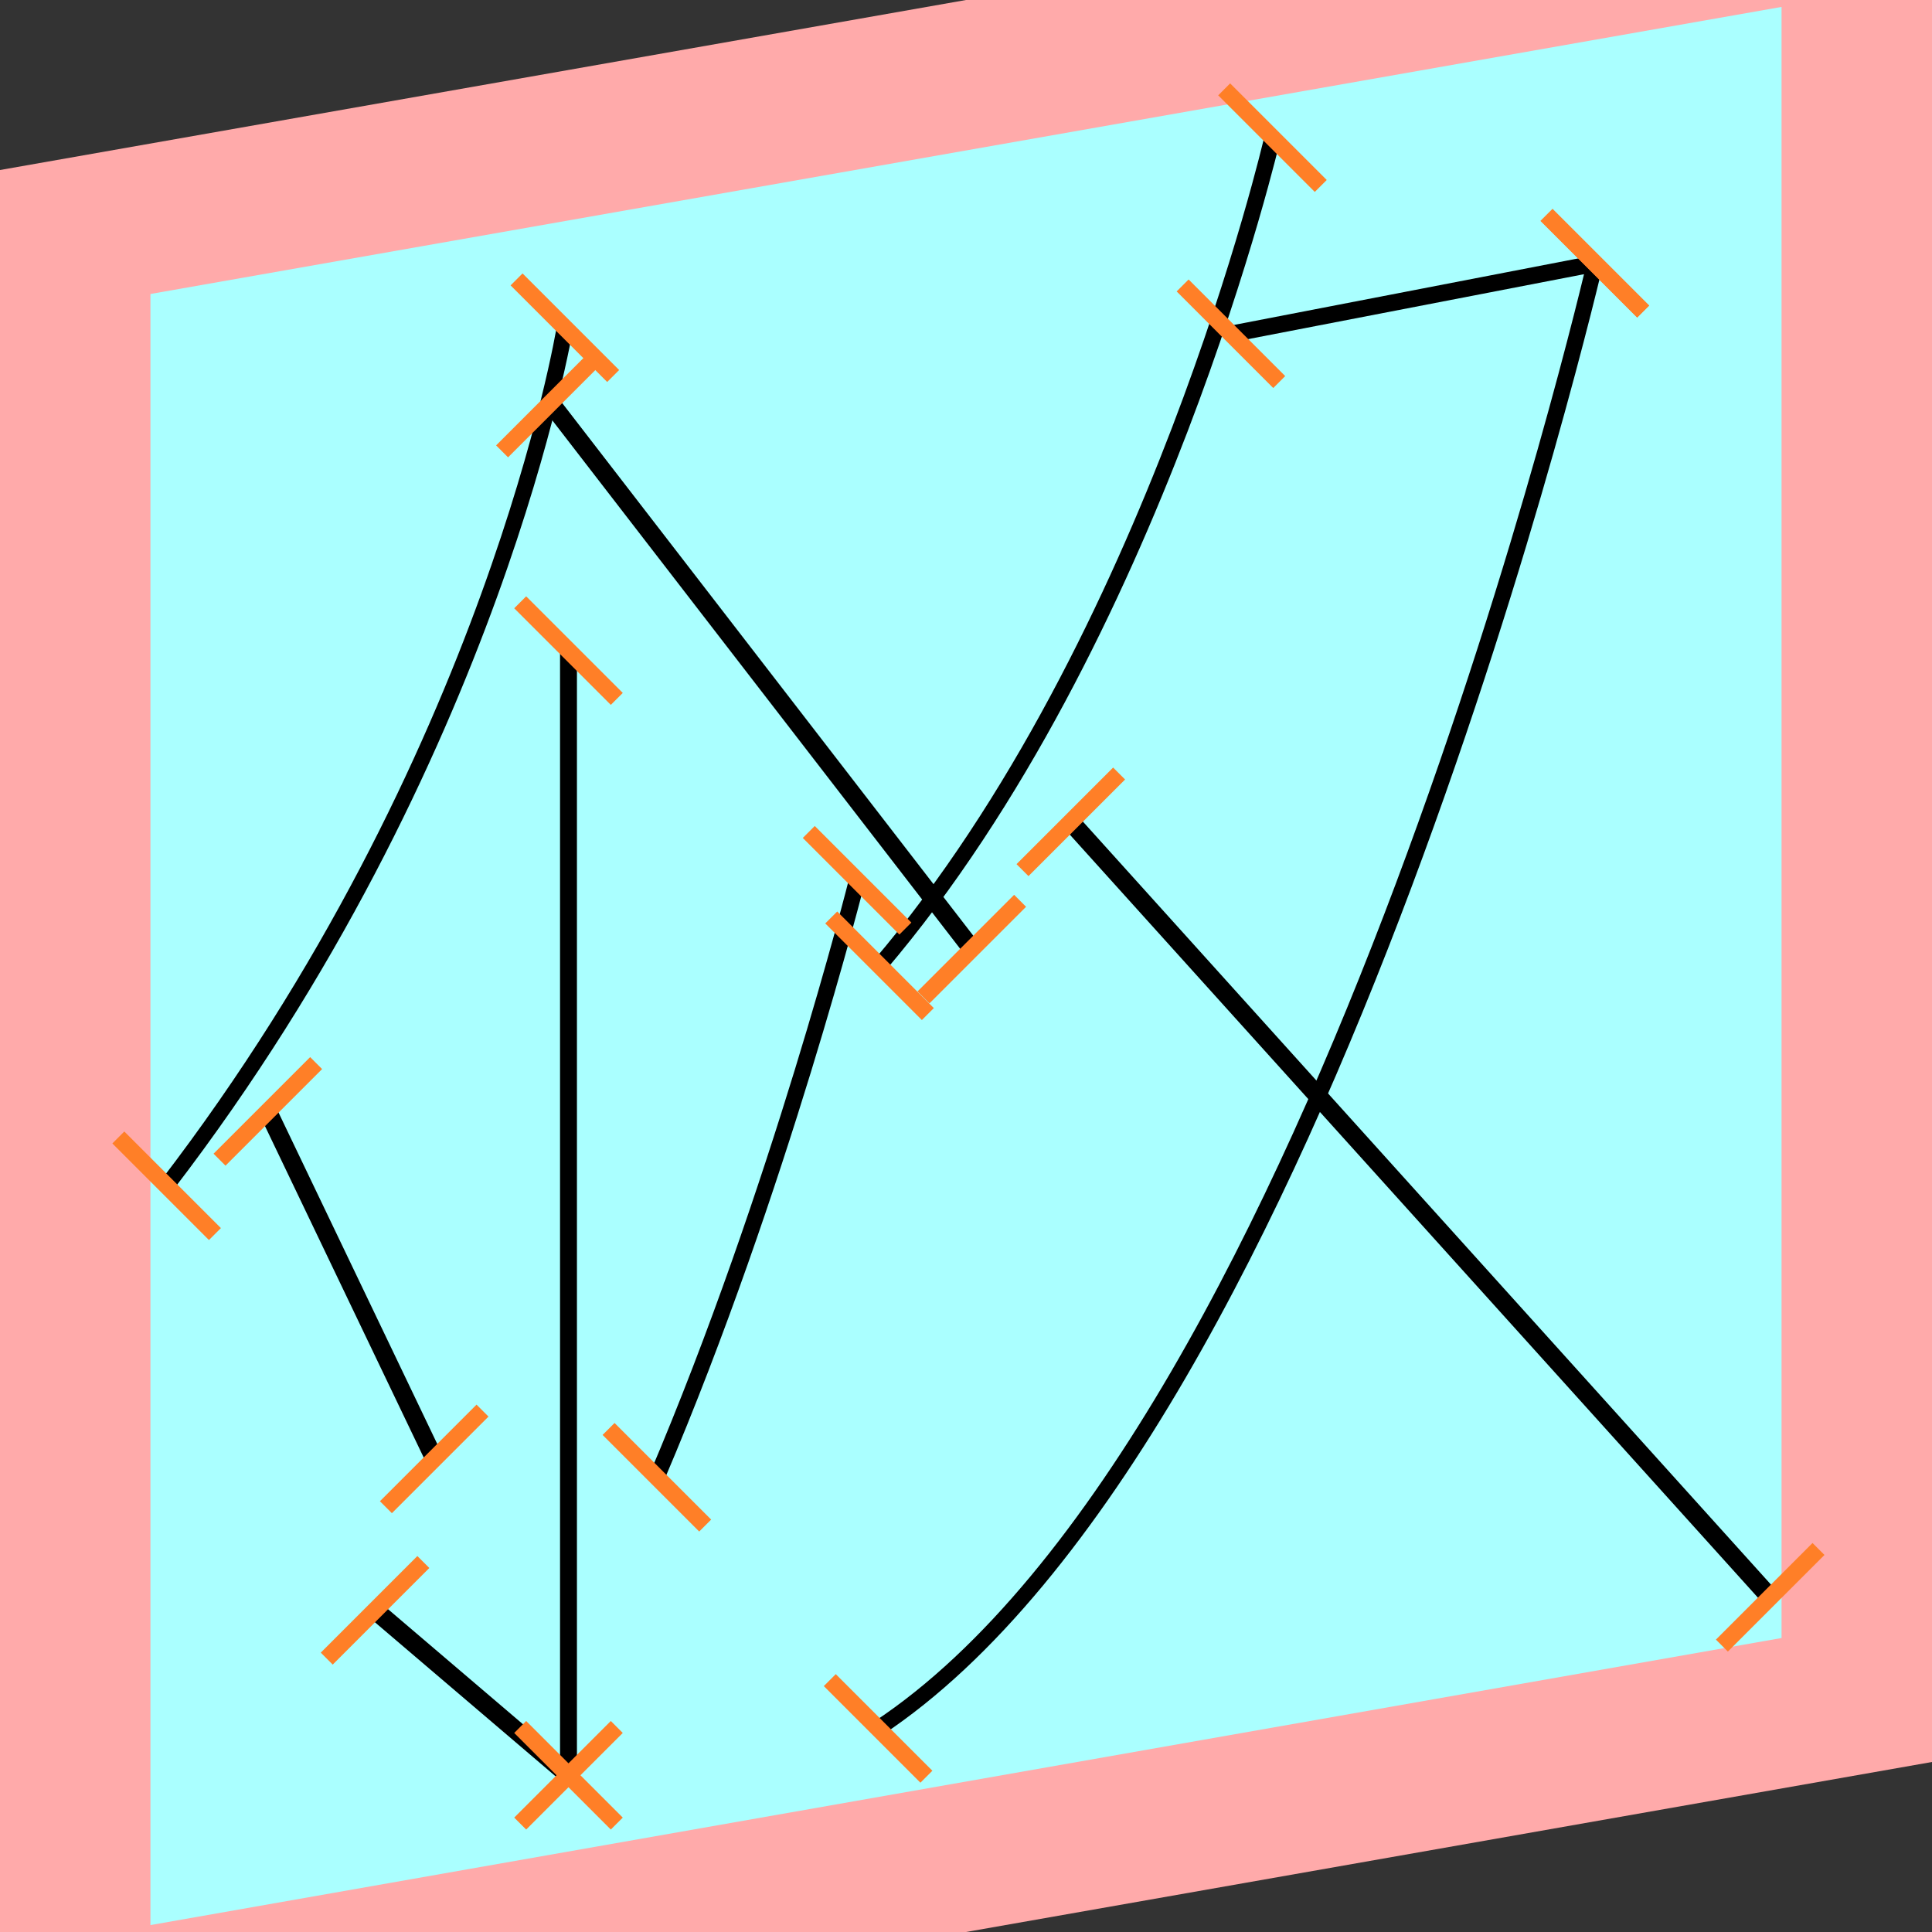 <?xml version="1.0" encoding="UTF-8"?>
<svg width="32mm" height="32mm" version="1.1" viewBox="-4 -4 8 8" xmlns="http://www.w3.org/2000/svg">
    <rect x="-4" y="-4" width="8" height="8" fill="#333333" stroke="none"/>
    <g transform="matrix(1 -0.176 0 1 0 0)">
        <path fill="#faa" d="m-4 -4 h8v8h-8" />
        <path fill="#aff" d="m-3.377 -3.377 h6.754 v6.754 h-6.754" />
        <g fill="none" stroke="#000" stroke-width=".07" id="glyph">
            <path d="M-1.661-2.936s-0.29 1.731-1.648 3.262" />
            <path d="M-1.721-2.635l1.745 2.568" />
            <path d="M-1.646-1.596v4.657" />
            <path d="M-1.646 3.061l-0.801-0.824" />
            <path d="M-2.891 0.092l0.689 1.56" />
            <path d="M-0.451-0.435s-0.323 1.228-0.829 2.326" />
            <path d="M1.269-3.207s-0.482 1.999-1.627 3.142" />
            <path d="M2.604-2.45l-1.506 0.026" />
            <path d="M2.604-2.45s-1.122 4.646-2.968 5.543" />
            <path d="M0.434-0.52l2.896 3.721" />
        </g>
    </g>
    <g stroke="#ff7f27" stroke-width=".07" id="slabs">
        <path d="m -1.661 -2.643 0.2 0.2 -0.4 -0.4 z" />
        <path d="m -3.310 0.91 0.2 0.2 -0.4 -0.4 z" />
        <path d="m -1.721 -2.331 0.2 -0.2 -0.4 0.4 z" />
        <path d="m 0.024 -0.07 0.2 -0.2 -0.4 0.4 z" />
        <path d="m -1.646 -1.306 0.2 0.2 -0.4 -0.4 z" />
        <path d="m -1.646 3.351 0.2 0.2 -0.4 -0.4 z" />
        <path d="m -1.646 3.351 0.2 -0.2 -0.4 0.4 z" />
        <path d="m -2.447 2.668 0.2 -0.2 -0.4 0.4 z" />
        <path d="m -2.891 0.602 0.2 -0.2 -0.4 0.4 z" />
        <path d="m -2.202 2.041 0.2 -0.2 -0.4 0.4 z" />
        <path d="m -0.451 -0.355 0.2 0.2 -0.4 -0.4 z" />
        <path d="m -1.280 2.117 0.2 0.2 -0.4 -0.4 z" />
        <path d="m 1.269 -3.430 0.2 0.2 -0.4 -0.4 z" />
        <path d="m -0.358 -0.001 0.2 0.2 -0.4 -0.4 z" />
        <path d="m 2.604 -2.910 0.2 0.2 -0.4 -0.4 z" />
        <path d="m 1.097 -2.618 0.2 0.2 -0.4 -0.4 z" />
        <path d="m 2.604 -2.910 0.2 0.2 -0.4 -0.4 z" />
        <path d="m -0.364 3.157 0.2 0.2 -0.4 -0.4 z" />
        <path d="m 0.434 -0.597 0.2 -0.2 -0.4 0.4 z" />
        <path d="m 3.330 2.614 0.2 -0.2 -0.4 0.4 z" />
    </g>
</svg>